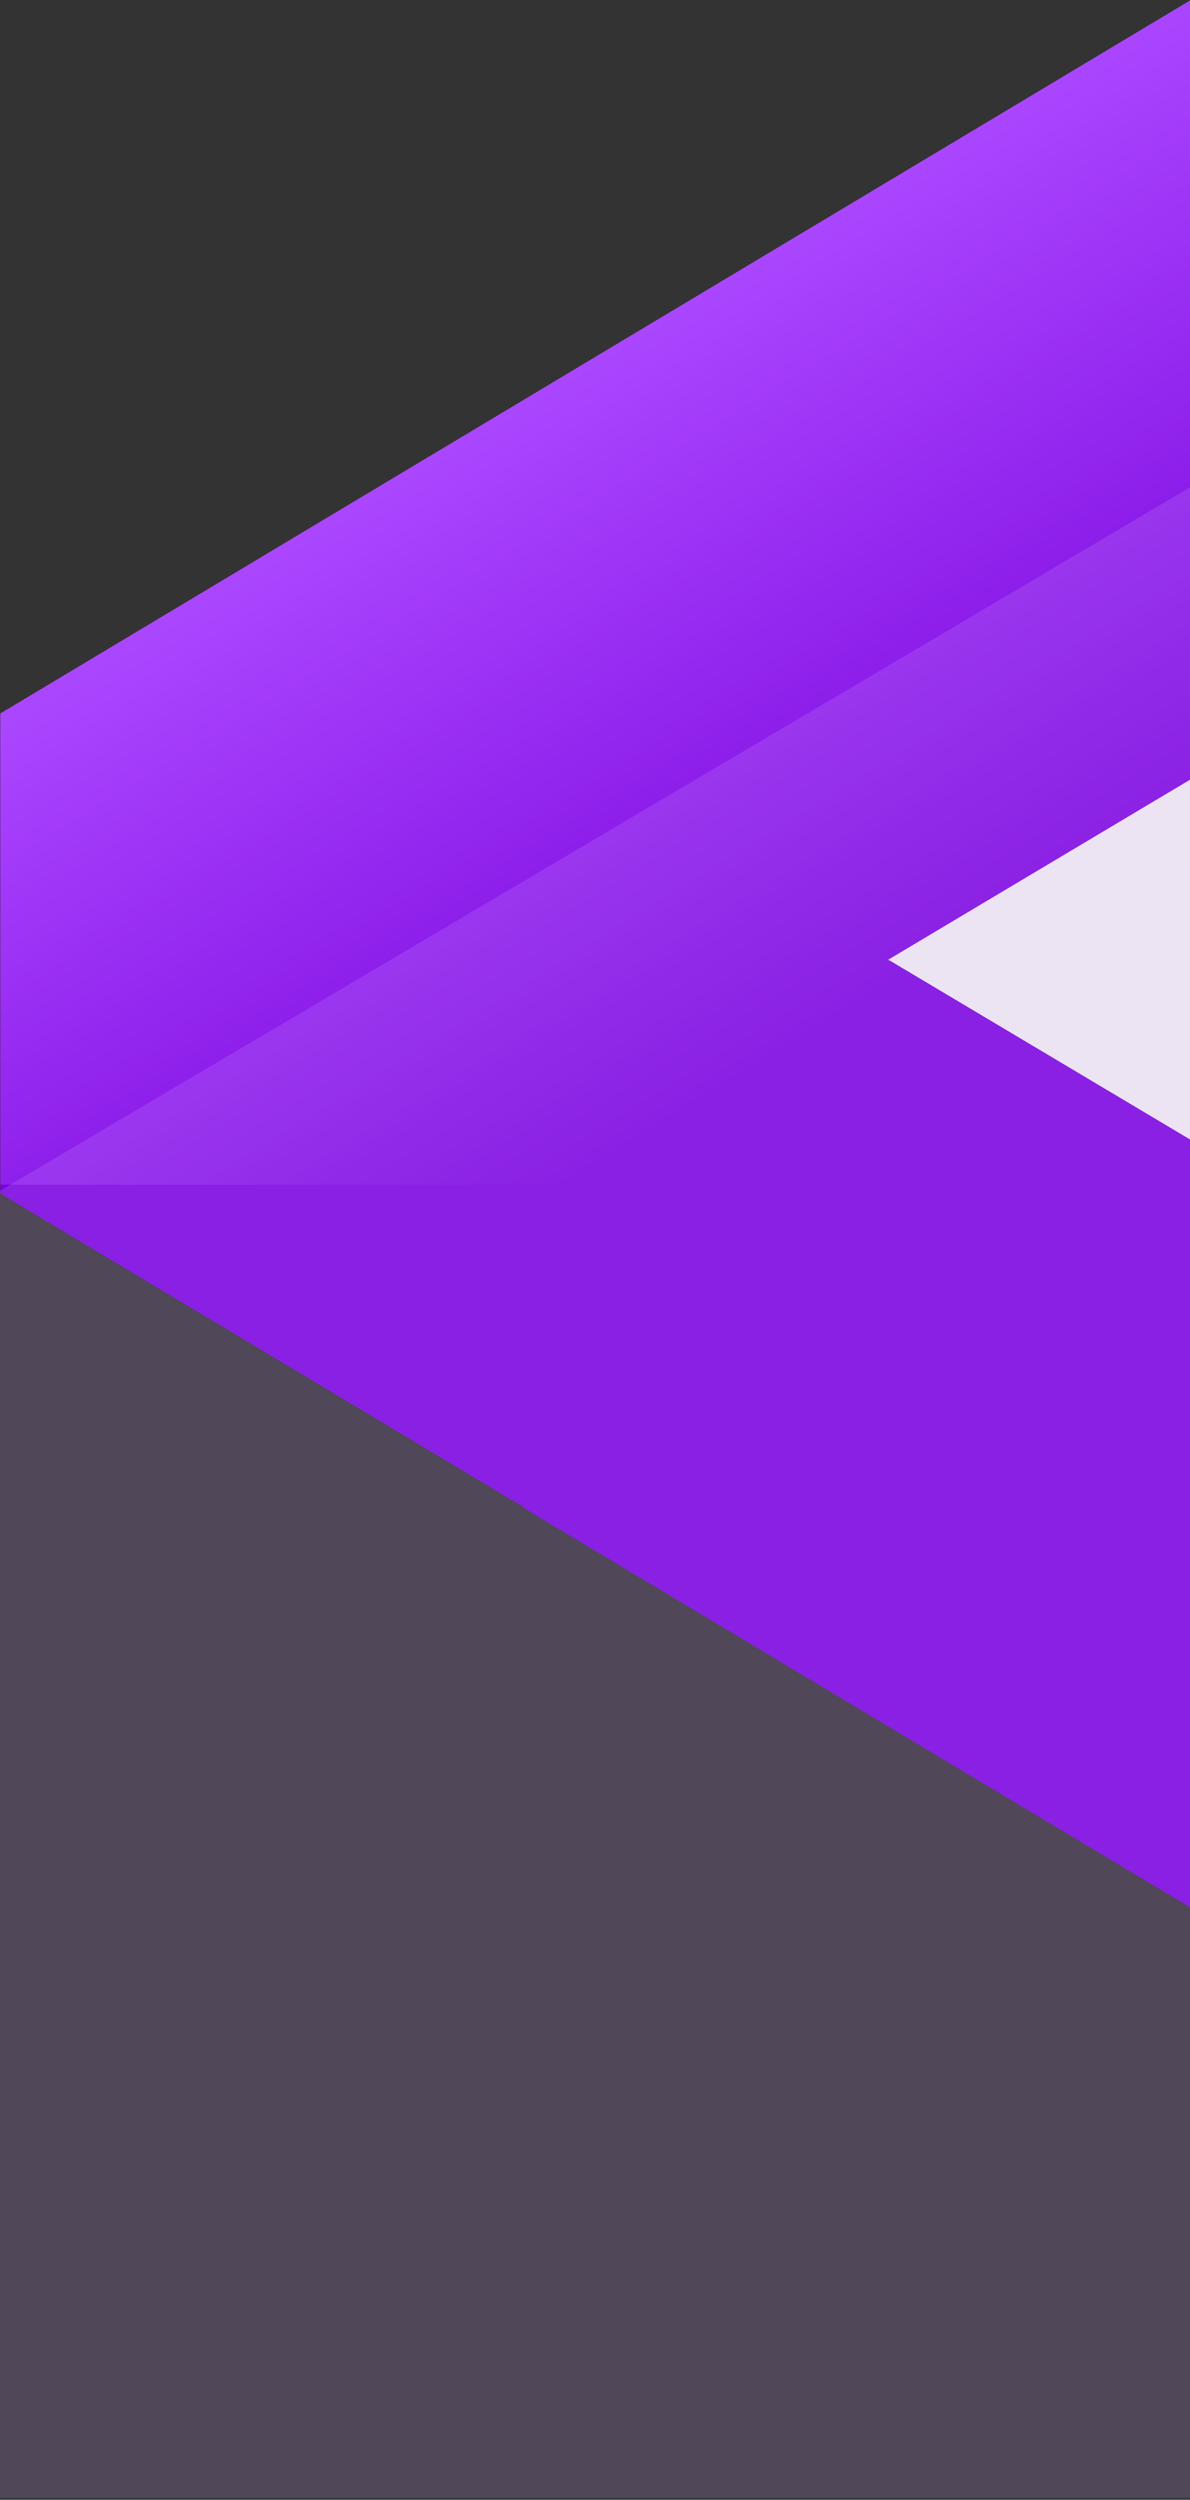 <svg width="531" height="1115" viewBox="0 0 531 1115" fill="none" xmlns="http://www.w3.org/2000/svg">
<rect x="0" y="0" width="531" height="1115" fill="#333333" stroke="none"/>
<path d="M530.998 462.514H516.391V322.142H0.15V532.344L233.866 672.347V672.716L530.998 850.708V462.514Z" fill="#7A04DD"/>
<path d="M530.999 0.216L233.867 178.208V178.22L0.151 318.224V528.425H516.392V388.409H530.999V0.216Z" fill="url(#paint0_linear)"/>
<path fill-rule="evenodd" clip-rule="evenodd" d="M530.991 347.794L397.728 427.233L397.745 427.243L396.354 428.046L396.36 428.049L396.326 428.069L397.053 428.498H397.113L403.238 432.145L406.651 434.158L406.627 434.164L530.991 508.228V347.794Z" fill="#F2F1F0"/>
<path fill-rule="evenodd" clip-rule="evenodd" d="M0 1114.19H530.998V217.398L0 531.119V1114.19Z" fill="#D4A2FF" fill-opacity="0.18"/>
<defs>
<linearGradient id="paint0_linear" x1="519.599" y1="3.278" x2="680.634" y2="264.426" gradientUnits="userSpaceOnUse">
<stop stop-color="#AB46FF"/>
<stop offset="1" stop-color="#7A04DD"/>
</linearGradient>
</defs>
</svg>

